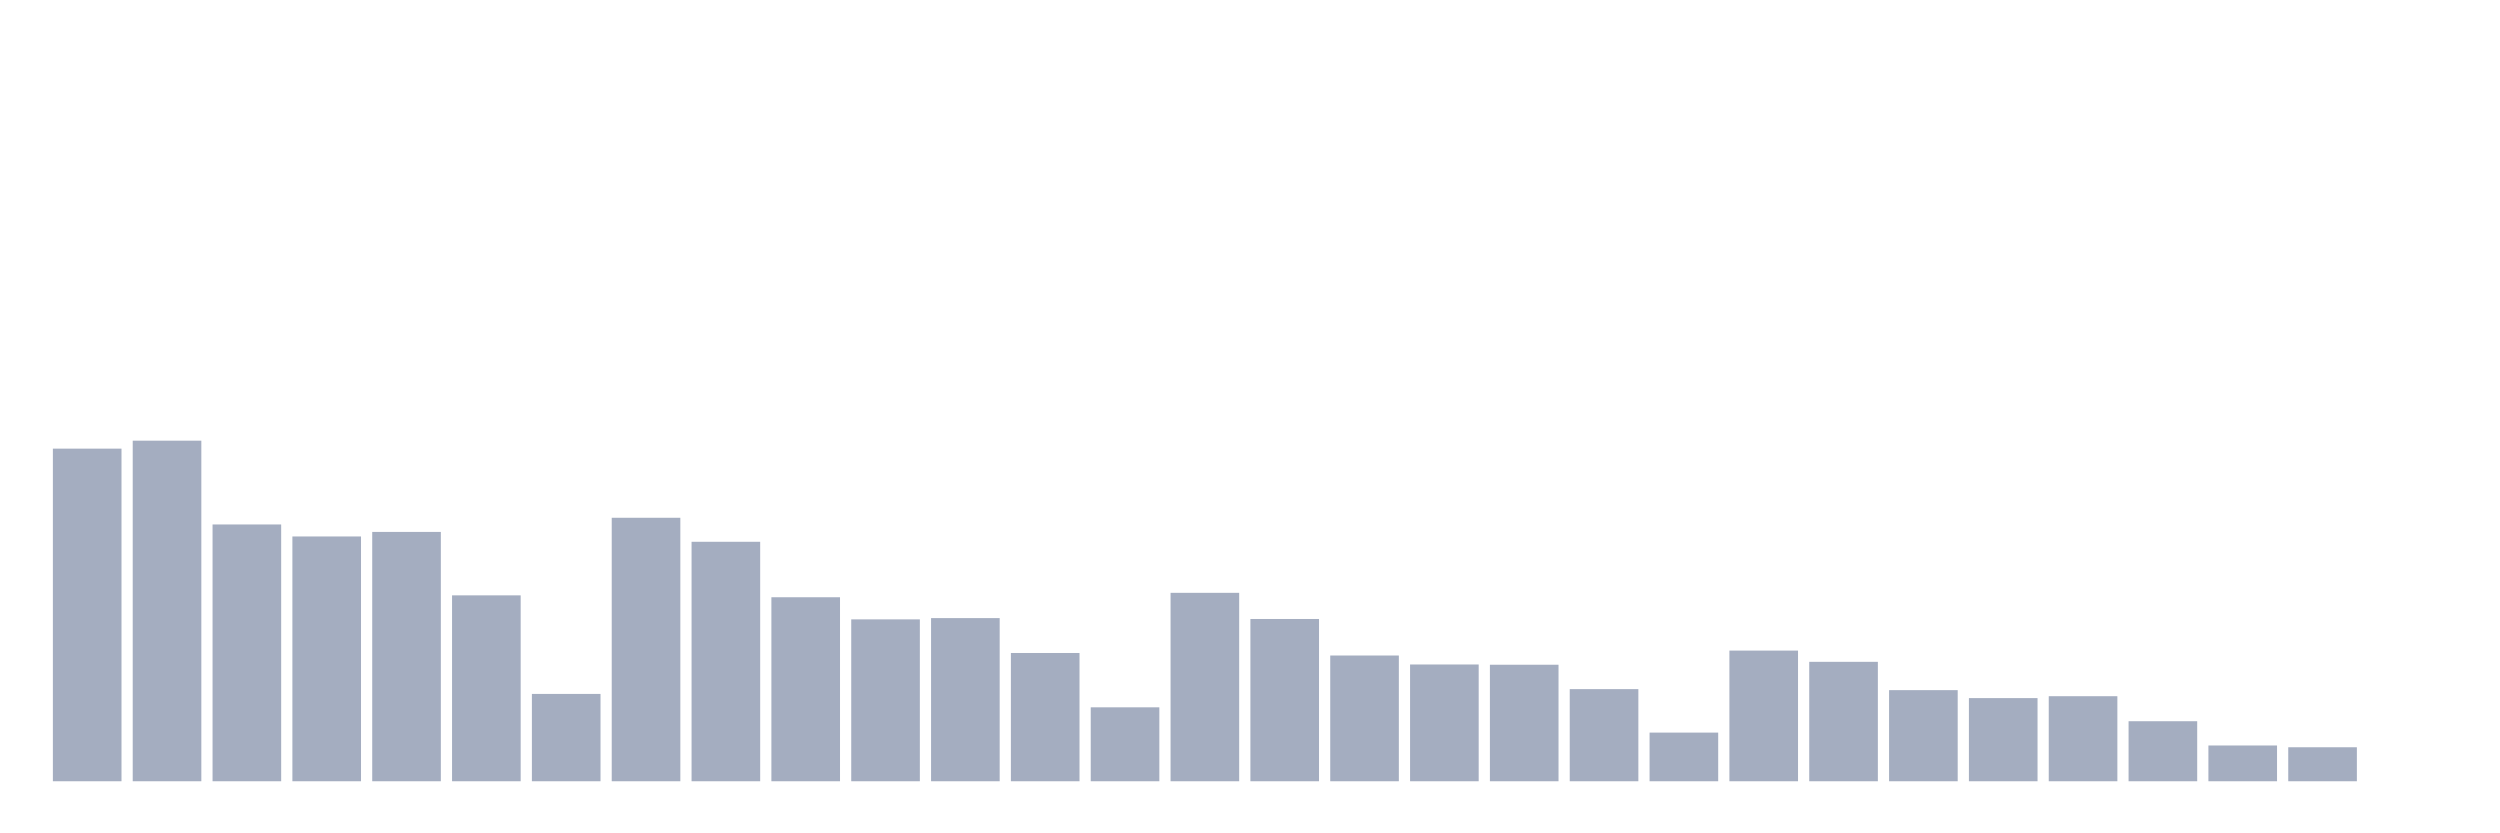 <svg xmlns="http://www.w3.org/2000/svg" viewBox="0 0 480 160"><g transform="translate(10,10)"><rect class="bar" x="0.153" width="13.175" y="76.139" height="63.861" fill="rgb(164,173,192)"></rect><rect class="bar" x="15.482" width="13.175" y="74.61" height="65.39" fill="rgb(164,173,192)"></rect><rect class="bar" x="30.81" width="13.175" y="90.697" height="49.303" fill="rgb(164,173,192)"></rect><rect class="bar" x="46.138" width="13.175" y="93.002" height="46.998" fill="rgb(164,173,192)"></rect><rect class="bar" x="61.466" width="13.175" y="92.128" height="47.872" fill="rgb(164,173,192)"></rect><rect class="bar" x="76.794" width="13.175" y="104.308" height="35.692" fill="rgb(164,173,192)"></rect><rect class="bar" x="92.123" width="13.175" y="123.234" height="16.766" fill="rgb(164,173,192)"></rect><rect class="bar" x="107.451" width="13.175" y="89.411" height="50.589" fill="rgb(164,173,192)"></rect><rect class="bar" x="122.779" width="13.175" y="94.021" height="45.979" fill="rgb(164,173,192)"></rect><rect class="bar" x="138.107" width="13.175" y="104.672" height="35.328" fill="rgb(164,173,192)"></rect><rect class="bar" x="153.436" width="13.175" y="108.919" height="31.081" fill="rgb(164,173,192)"></rect><rect class="bar" x="168.764" width="13.175" y="108.676" height="31.324" fill="rgb(164,173,192)"></rect><rect class="bar" x="184.092" width="13.175" y="115.373" height="24.627" fill="rgb(164,173,192)"></rect><rect class="bar" x="199.42" width="13.175" y="125.806" height="14.194" fill="rgb(164,173,192)"></rect><rect class="bar" x="214.748" width="13.175" y="103.823" height="36.177" fill="rgb(164,173,192)"></rect><rect class="bar" x="230.077" width="13.175" y="108.846" height="31.154" fill="rgb(164,173,192)"></rect><rect class="bar" x="245.405" width="13.175" y="115.858" height="24.142" fill="rgb(164,173,192)"></rect><rect class="bar" x="260.733" width="13.175" y="117.581" height="22.419" fill="rgb(164,173,192)"></rect><rect class="bar" x="276.061" width="13.175" y="117.629" height="22.371" fill="rgb(164,173,192)"></rect><rect class="bar" x="291.39" width="13.175" y="122.312" height="17.688" fill="rgb(164,173,192)"></rect><rect class="bar" x="306.718" width="13.175" y="130.659" height="9.341" fill="rgb(164,173,192)"></rect><rect class="bar" x="322.046" width="13.175" y="114.912" height="25.088" fill="rgb(164,173,192)"></rect><rect class="bar" x="337.374" width="13.175" y="117.071" height="22.929" fill="rgb(164,173,192)"></rect><rect class="bar" x="352.702" width="13.175" y="122.506" height="17.494" fill="rgb(164,173,192)"></rect><rect class="bar" x="368.031" width="13.175" y="124.035" height="15.965" fill="rgb(164,173,192)"></rect><rect class="bar" x="383.359" width="13.175" y="123.671" height="16.329" fill="rgb(164,173,192)"></rect><rect class="bar" x="398.687" width="13.175" y="128.475" height="11.525" fill="rgb(164,173,192)"></rect><rect class="bar" x="414.015" width="13.175" y="133.133" height="6.867" fill="rgb(164,173,192)"></rect><rect class="bar" x="429.344" width="13.175" y="133.473" height="6.527" fill="rgb(164,173,192)"></rect><rect class="bar" x="444.672" width="13.175" y="140" height="0" fill="rgb(164,173,192)"></rect></g></svg>